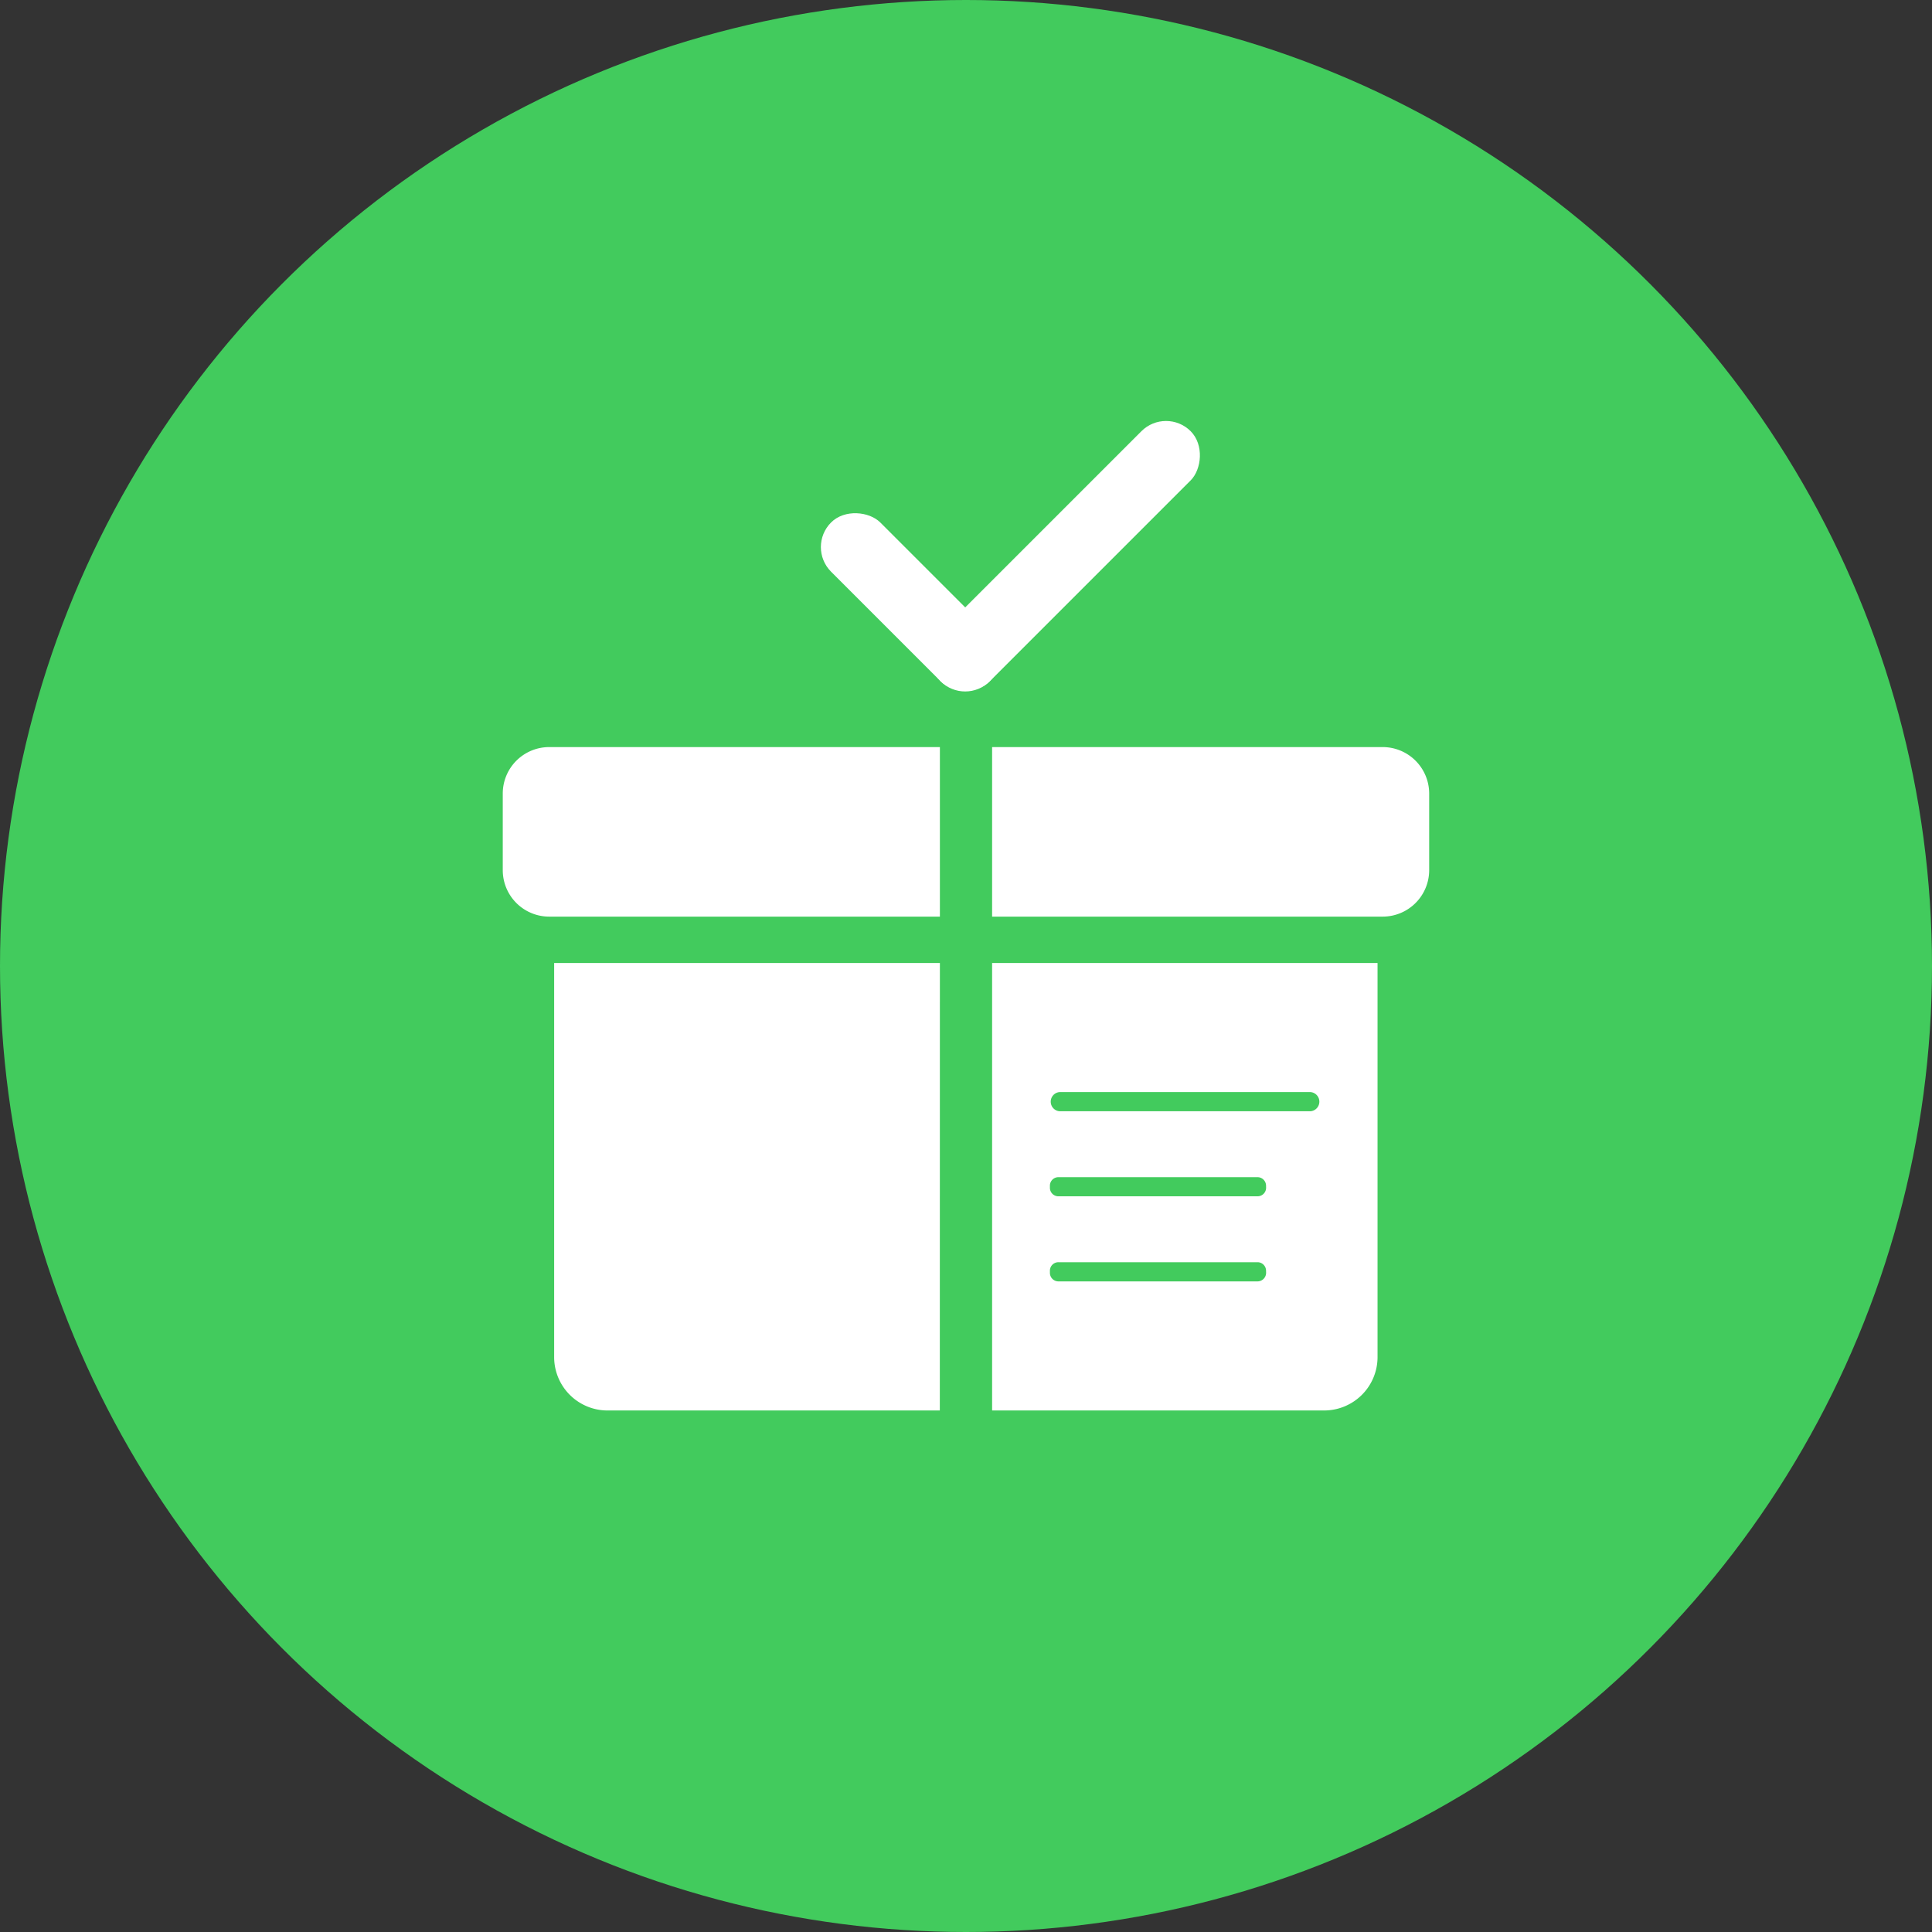 <svg id="logo" xmlns="http://www.w3.org/2000/svg" width="139.616" height="139.616" viewBox="0 0 139.616 139.616">
  <rect x="0" y="0" width="139.616" height="139.616" fill="#333333" stroke="none"/>
  <g id="Layer_1" data-name="Layer 1" transform="translate(0 0)">
    <circle id="logo-green-circle" cx="69.808" cy="69.808" r="69.808" transform="translate(0 0)" fill="#42cb5d"/>
    <rect id="logo-wing-left" width="5.03" height="16.223" rx="2.515" transform="translate(58.279 39.535) rotate(-45)" fill="#fff"/>
    <rect id="logo-wing-right" width="5.03" height="25.559" rx="2.515" transform="translate(84.264 29.381) rotate(45)" fill="#fff"/>
    <g id="logo-box-lit">
      <path id="Path_858" data-name="Path 858" d="M195.407,125.89H167.18v12.252h28.227a3.362,3.362,0,0,0,3.358-3.358v-5.536A3.362,3.362,0,0,0,195.407,125.89Z" transform="translate(-95.485 -71.902)" fill="#fff"/>
      <path id="Path_859" data-name="Path 859" d="M116.309,125.89H88.074a3.358,3.358,0,0,0-3.354,3.358v5.536a3.358,3.358,0,0,0,3.354,3.358h28.235Z" transform="translate(-48.388 -71.902)" fill="#fff"/>
    </g>
    <g id="logo-box-bottom">
      <path id="Path_860" data-name="Path 860" d="M121.255,162.28H93.38v28.536a3.86,3.86,0,0,0,3.915,3.8h23.955Z" transform="translate(-53.334 -92.688)" fill="#fff"/>
      <path id="Path_861" data-name="Path 861" d="M167.18,162.28v32.335h23.938a3.86,3.86,0,0,0,3.915-3.8V162.28Zm19.8,22.386a.622.622,0,0,1-.618.622H171.975a.617.617,0,0,1-.618-.622v-.146a.613.613,0,0,1,.618-.618h14.384a.618.618,0,0,1,.618.618Zm0-6.145a.618.618,0,0,1-.618.618H171.975a.613.613,0,0,1-.618-.618v-.146a.613.613,0,0,1,.618-.618h14.384a.618.618,0,0,1,.618.618Zm3.212-5.528h-18.14a.695.695,0,0,1,0-1.385h18.14a.695.695,0,0,1,0,1.385Z" transform="translate(-95.485 -92.688)" fill="#fff"/>
    </g>
  </g>
</svg>

